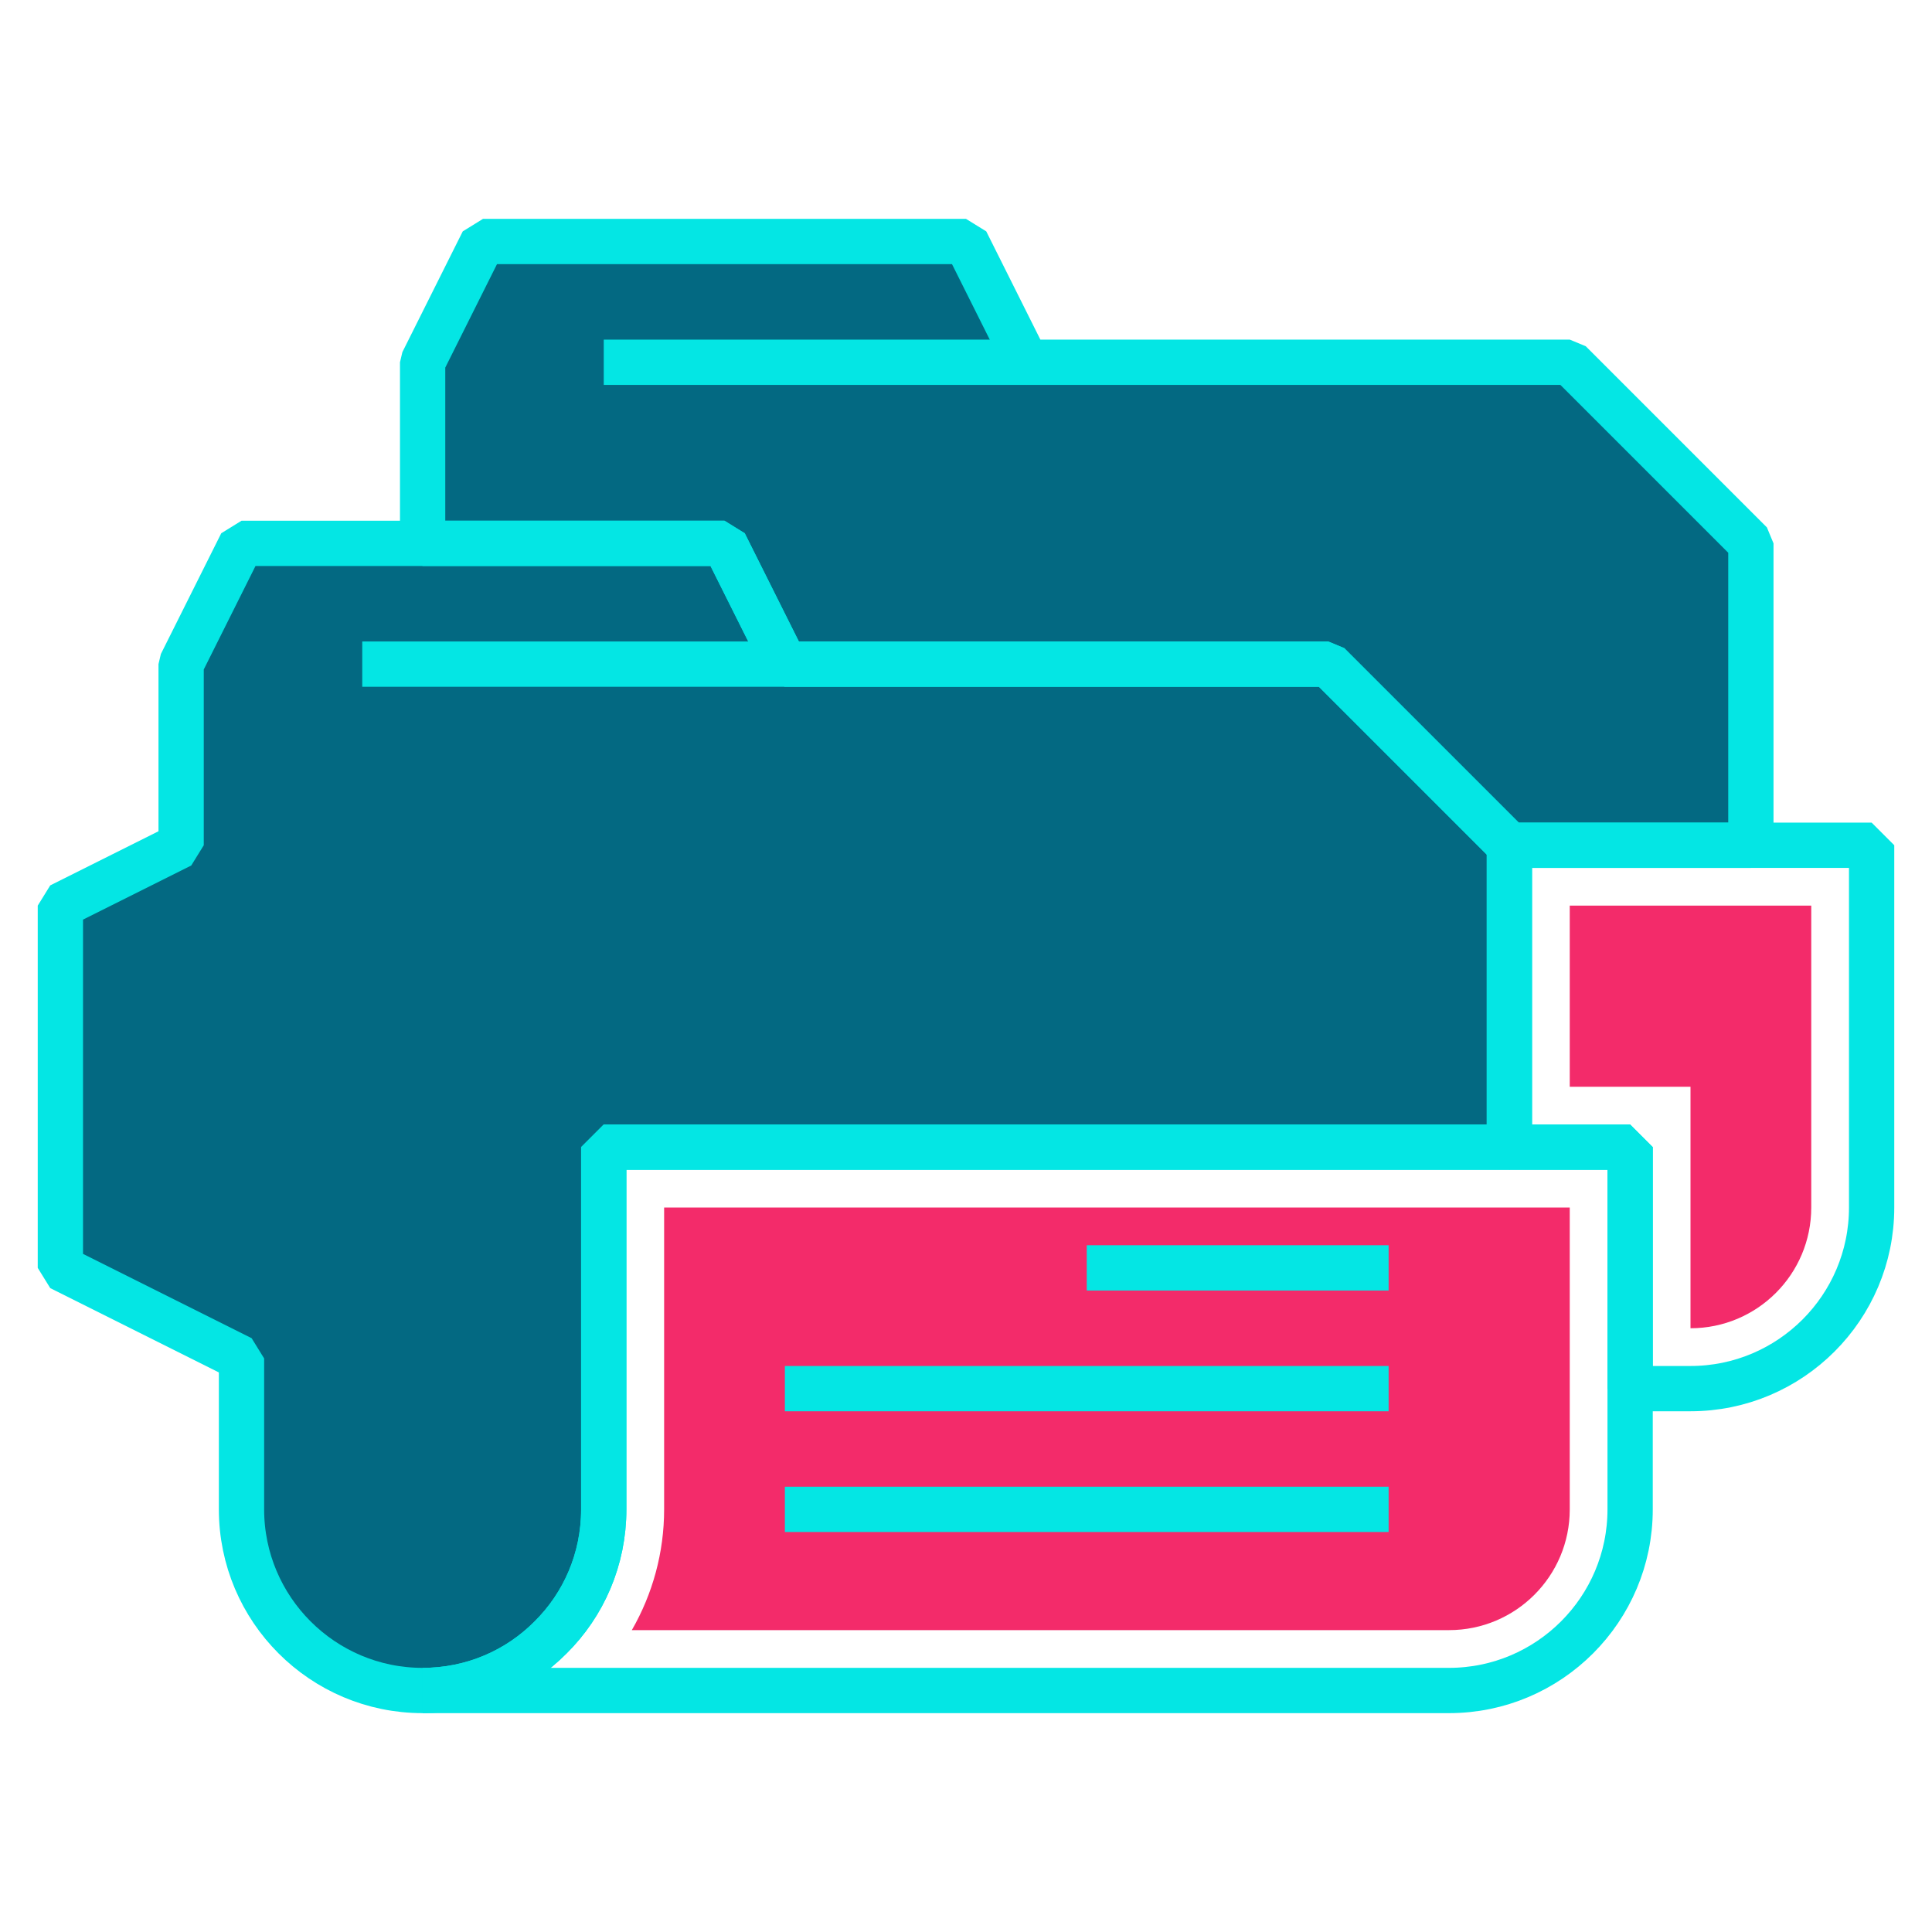 <svg id="folder-visiting" xmlns="http://www.w3.org/2000/svg" viewBox="0 0 64 64"><defs><style>.cls-1{fill:#f32b6a;}.cls-2{fill:none;stroke:#04e6e4;stroke-linejoin:bevel;stroke-width:1.5px;}.cls-3{fill:#036982;}</style></defs><path class="cls-3" d="M50,28v10H20v12c0,1.66-.67,3.16-1.76,4.24-1.08,1.09-2.58,1.76-4.24,1.76-3.31,0-6-2.69-6-6v-5l-6-3v-12l4-2v-6l2-4H24l2,4h18l6,6Z"/><polygon class="cls-3" points="58 18 58 28 50 28 44 22 26 22 24 18 14 18 14 12 16 8 32 8 34 12 52 12 58 18"/><path class="cls-1" d="M20.93,54c.69-1.2,1.07-2.57,1.07-4v-10h30v10c0,2.21-1.79,4-4,4H20.93Z"/><line class="cls-2" x1="26" y1="22" x2="12" y2="22"/><path class="cls-2" d="M50,28v10H20v12c0,1.66-.67,3.16-1.76,4.24-1.08,1.09-2.58,1.76-4.24,1.76-3.31,0-6-2.69-6-6v-5l-6-3v-12l4-2v-6l2-4H24l2,4h18l6,6Z"/><line class="cls-2" x1="46" y1="42" x2="36" y2="42"/><line class="cls-2" x1="46" y1="46" x2="26" y2="46"/><line class="cls-2" x1="46" y1="50" x2="26" y2="50"/><line class="cls-2" x1="34" y1="12" x2="20" y2="12"/><path class="cls-2" d="M54,38v12c0,3.31-2.69,6-6,6H14c1.66,0,3.16-.67,4.24-1.76,1.09-1.08,1.76-2.58,1.76-4.24v-12H54Z"/><polygon class="cls-2" points="58 18 58 28 50 28 44 22 26 22 24 18 14 18 14 12 16 8 32 8 34 12 52 12 58 18"/><path class="cls-2" d="M62,28v12c0,3.31-2.69,6-6,6h-2v-8h-4v-10h12Z"/><path class="cls-1" d="M56,36h-4v-6h8v10c0,2.21-1.79,4-4,4v-8Z"/></svg>